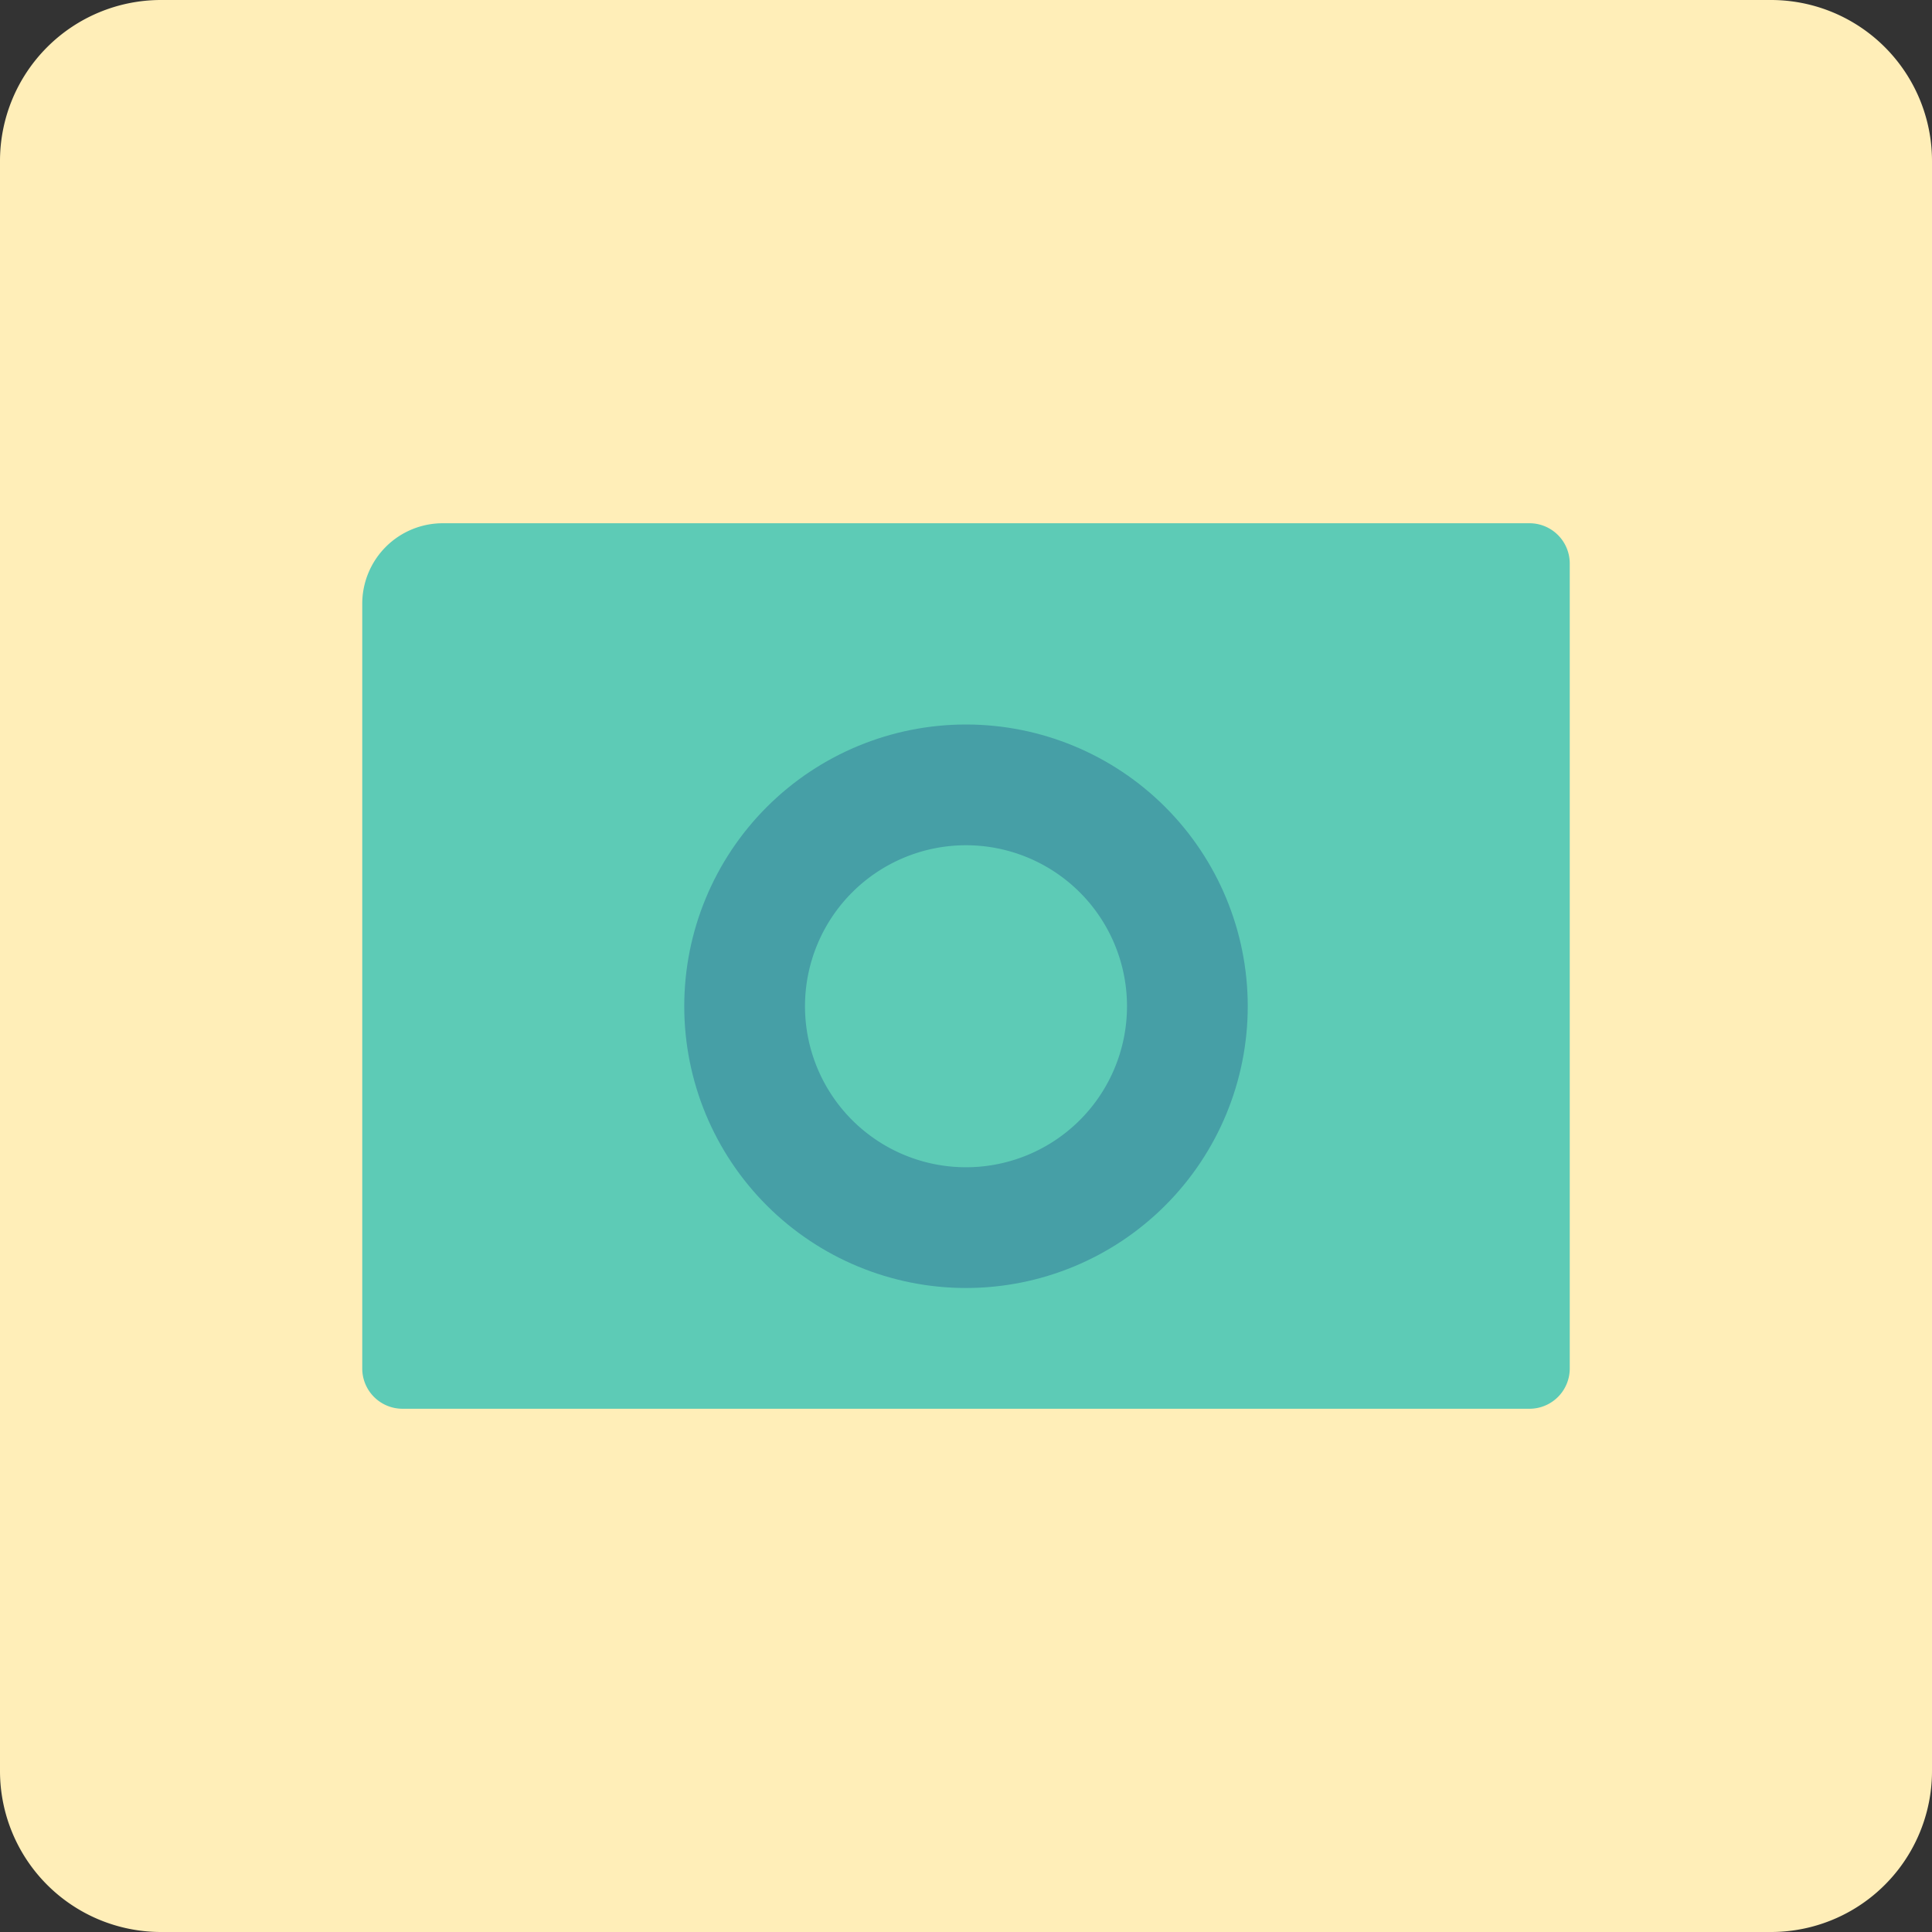 <svg xmlns="http://www.w3.org/2000/svg" xmlns:xlink="http://www.w3.org/1999/xlink" width="48" height="48" viewBox="0 0 48 48"><rect x="0" y="0" width="48" height="48" fill="#333333" stroke="none"/><defs><path id="mi7na" d="M1373 2211a7 7 0 1 1 14 0 7 7 0 0 1-14 0z"/><path id="mi7nb" d="M1400 2234h-40a4 4 0 0 1-4-4v-40a4 4 0 0 1 4-4h40a4 4 0 0 1 4 4v40a4 4 0 0 1-4 4"/><path id="mi7nc" d="M1365 2201a2 2 0 0 1 2-2h27a1 1 0 0 1 1 1v20a1 1 0 0 1-1 1h-28a1 1 0 0 1-1-1z"/><clipPath id="mi7nd"><use fill="#fff" xlink:href="#mi7na"/></clipPath></defs><g><g transform="translate(-1356 -2186)"><g><use fill="#ffeeb8" xlink:href="#mi7nb"/></g><g><use fill="#5dcbb6" xlink:href="#mi7nc"/></g><g><use fill="#fff" fill-opacity="0" stroke="#469fa6" stroke-miterlimit="50" stroke-width="6" clip-path="url(&quot;#mi7nd&quot;)" xlink:href="#mi7na"/></g></g></g></svg>